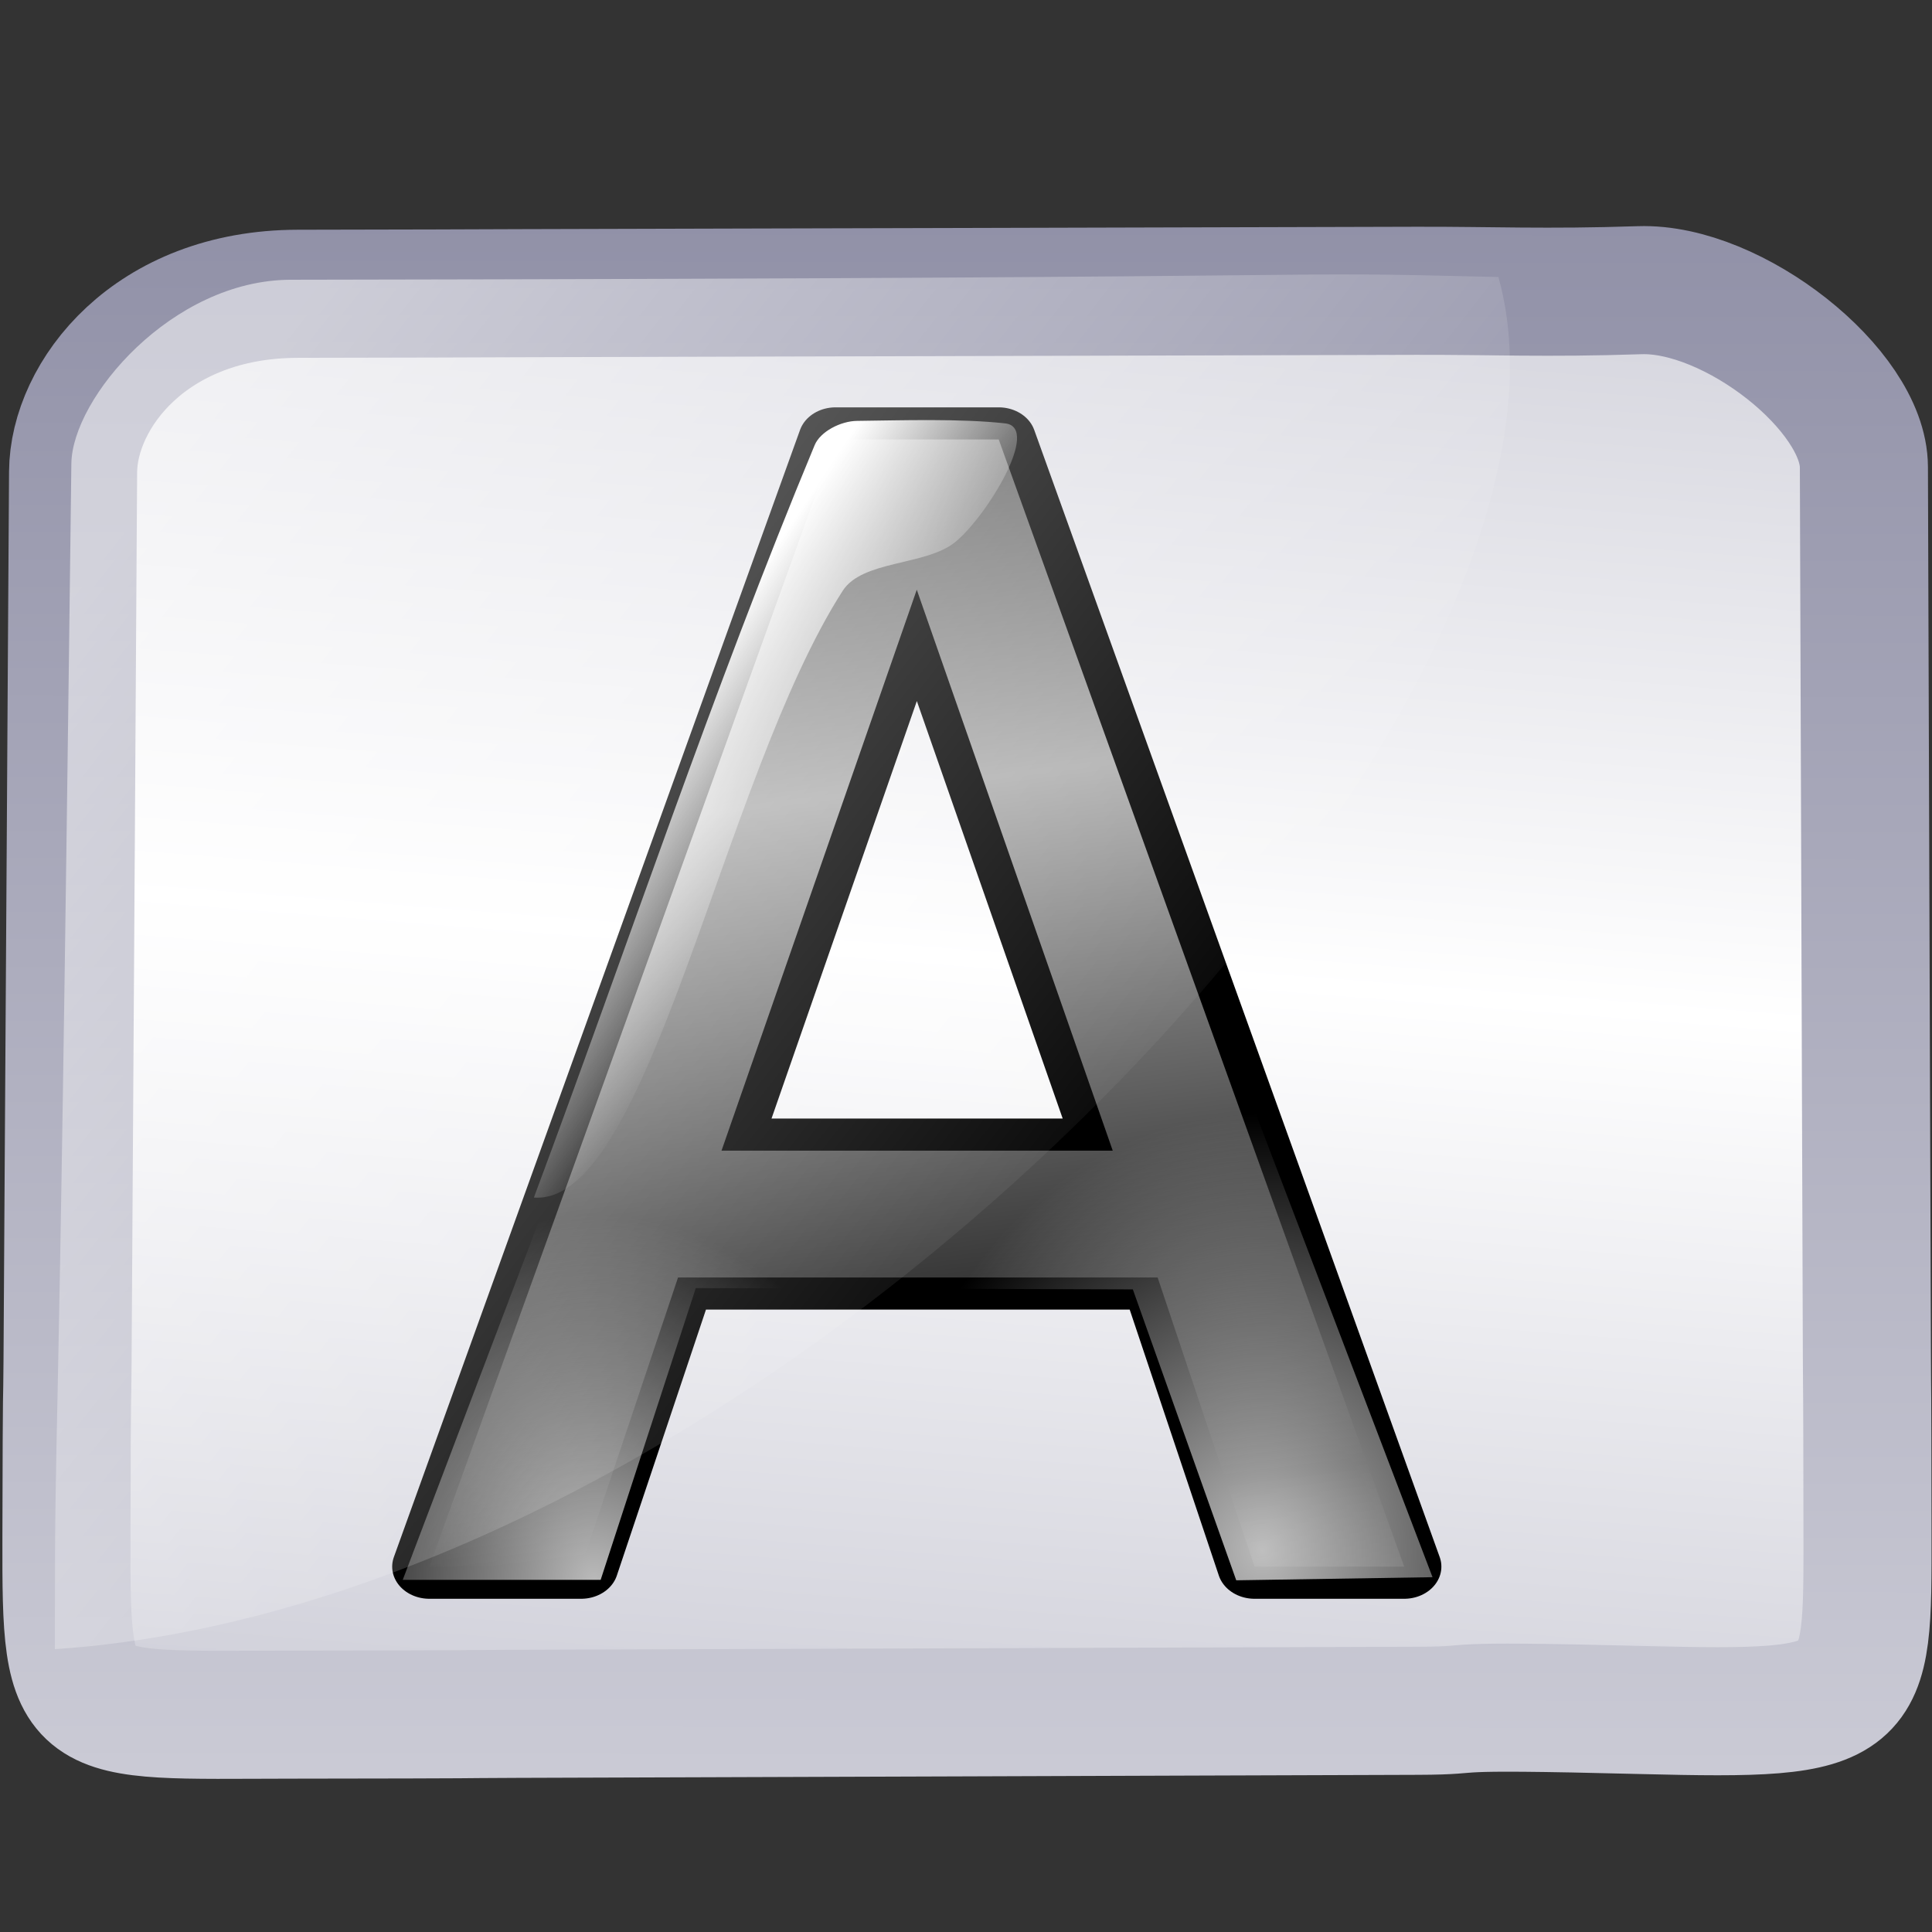 <?xml version="1.0" encoding="UTF-8" standalone="no"?>
<!-- Created with Inkscape (http://www.inkscape.org/) -->
<svg
   xmlns:dc="http://purl.org/dc/elements/1.1/"
   xmlns:cc="http://web.resource.org/cc/"
   xmlns:rdf="http://www.w3.org/1999/02/22-rdf-syntax-ns#"
   xmlns:svg="http://www.w3.org/2000/svg"
   xmlns="http://www.w3.org/2000/svg"
   xmlns:xlink="http://www.w3.org/1999/xlink"
   xmlns:sodipodi="http://inkscape.sourceforge.net/DTD/sodipodi-0.dtd"
   xmlns:inkscape="http://www.inkscape.org/namespaces/inkscape"
   width="64px"
   height="64px"
   id="svg2191"
   sodipodi:version="0.32"
   inkscape:version="0.41"
   sodipodi:docbase="/home/pinheiro/artwork/oooicons/crystalsvg"
   sodipodi:docname="fontworkgalleryfloater.svg"
   inkscape:export-filename="/home/pinheiro/artwork/oooicons/crystalsvg/fontworkgalleryfloater.png"
   inkscape:export-xdpi="45.000000"
   inkscape:export-ydpi="45.000000">
  <rect width="100%" height="100%" fill="#333333" stroke="none"/>
  <defs
     id="defs3">
    <linearGradient
       y2="10.127"
       x2="293.276"
       y1="9.509"
       x1="15.169"
       gradientTransform="matrix(1.655797e-2,0.362,2.762,3.456596e-3,0,0)"
       gradientUnits="userSpaceOnUse"
       id="linearGradient1650"
       xlink:href="#linearGradient5170"
       inkscape:collect="always"
       spreadMethod="reflect" />
    <linearGradient
       id="linearGradient5170">
      <stop
         id="stop5171"
         offset="0"
         style="stop-color:#8f8fa6;stop-opacity:1;" />
      <stop
         id="stop5172"
         offset="1"
         style="stop-color:#ffffff;stop-opacity:1;" />
    </linearGradient>
    <linearGradient
       y2="14.562"
       x2="89.657"
       y1="-61.559"
       x1="217.728"
       spreadMethod="reflect"
       gradientTransform="matrix(1.655512e-2,0.362,2.762,3.456660e-3,0,0)"
       gradientUnits="userSpaceOnUse"
       id="linearGradient1648"
       xlink:href="#linearGradient5170"
       inkscape:collect="always" />
    <linearGradient
       id="light100to0">
      <stop
         style="stop-color:#ffffff;stop-opacity:1;"
         offset="0"
         id="stop2764" />
      <stop
         style="stop-color:#ffffff;stop-opacity:0;"
         offset="1"
         id="stop2765" />
    </linearGradient>
    <linearGradient
       inkscape:collect="always"
       xlink:href="#light100to0"
       id="linearGradient1357"
       gradientUnits="userSpaceOnUse"
       gradientTransform="matrix(0.748,0,0,1.337,32.726,15.559)"
       x1="16.571"
       y1="14.99"
       x2="22.056"
       y2="20.639" />
    <radialGradient
       inkscape:collect="always"
       xlink:href="#light75to0"
       id="radialGradient1355"
       gradientUnits="userSpaceOnUse"
       gradientTransform="matrix(0.743,0,0,0.994,37.221,49.438)"
       spreadMethod="pad"
       cx="4.921"
       cy="25.033"
       fx="4.921"
       fy="25.033"
       r="15.115" />
    <radialGradient
       inkscape:collect="always"
       xlink:href="#light75to0"
       id="radialGradient1353"
       gradientUnits="userSpaceOnUse"
       gradientTransform="matrix(0.743,0,0,0.994,37.221,49.438)"
       spreadMethod="pad"
       cx="36.944"
       cy="23.816"
       fx="36.944"
       fy="23.816"
       r="18.125" />
    <linearGradient
       id="light75to0">
      <stop
         style="stop-color:#ffffff;stop-opacity:0.729;"
         offset="0"
         id="stop2769" />
      <stop
         style="stop-color:#ffffff;stop-opacity:0;"
         offset="1"
         id="stop2770" />
    </linearGradient>
    <linearGradient
       inkscape:collect="always"
       xlink:href="#light75to0"
       id="linearGradient1351"
       gradientUnits="userSpaceOnUse"
       gradientTransform="matrix(0.754,0,0,0.981,37.221,49.438)"
       spreadMethod="reflect"
       x1="14.86"
       y1="-7.384"
       x2="18.245"
       y2="22.997" />
    <linearGradient
       inkscape:collect="always"
       xlink:href="#light100to0"
       id="linearGradient3747"
       gradientTransform="scale(1.027,0.974)"
       x1="5.008"
       y1="16.442"
       x2="37.678"
       y2="40.774"
       gradientUnits="userSpaceOnUse" />
  </defs>
  <sodipodi:namedview
     id="base"
     pagecolor="#ffffff"
     bordercolor="#666666"
     borderopacity="1.0"
     inkscape:pageopacity="0.0"
     inkscape:pageshadow="2"
     inkscape:zoom="5.5000000"
     inkscape:cx="32.000000"
     inkscape:cy="32.000000"
     inkscape:current-layer="layer1"
     showgrid="true"
     inkscape:document-units="px"
     inkscape:grid-bbox="true"
     inkscape:window-width="640"
     inkscape:window-height="536"
     inkscape:window-x="0"
     inkscape:window-y="391" />
  <g
     id="layer1"
     inkscape:label="Layer 1"
     inkscape:groupmode="layer">
    <path
       sodipodi:nodetypes="czzzzzzzzzzzzzzzzzzzzzzzzzzzz"
       id="path1404"
       d="M 9.866,9.732 C 14.551,9.726 14.805,9.719 17.274,9.712 C 19.744,9.706 22.213,9.699 24.682,9.692 C 27.152,9.686 29.621,9.679 32.091,9.673 C 34.56,9.666 37.03,9.659 39.499,9.653 C 41.969,9.646 44.438,9.64 46.908,9.633 C 49.377,9.626 51.215,9.717 54.316,9.613 C 57.417,9.509 61.736,12.925 61.744,15.472 C 61.753,18.019 61.757,19.391 61.764,21.35 C 61.771,23.31 61.777,25.269 61.784,27.229 C 61.79,29.188 61.797,31.148 61.803,33.107 C 61.81,35.067 61.817,37.026 61.823,38.986 C 61.83,40.945 61.836,42.905 61.843,44.864 C 61.85,46.824 61.856,44.885 61.863,50.743 C 61.869,56.598 61.961,56.833 54.418,56.647 C 47.085,56.46 49.441,56.664 46.953,56.672 C 44.465,56.68 41.977,56.689 39.488,56.697 C 37,56.706 34.512,56.714 32.024,56.723 C 29.535,56.731 27.047,56.739 24.559,56.748 C 22.071,56.756 19.582,56.765 17.094,56.773 C 14.606,56.782 16.966,56.79 9.63,56.799 C 2.297,56.807 2.189,57.186 2.201,50.94 C 2.214,44.889 2.226,47.017 2.238,45.056 C 2.25,43.095 2.262,41.133 2.274,39.172 C 2.287,37.211 2.299,35.249 2.311,33.288 C 2.323,31.327 2.335,29.365 2.348,27.404 C 2.36,25.443 2.372,23.481 2.384,21.52 C 2.396,19.559 2.405,18.38 2.421,15.636 C 2.437,13.087 4.974,9.739 9.866,9.732 z "
       style="opacity:1;fill:url(#linearGradient1648);fill-opacity:1.0;fill-rule:evenodd;stroke:url(#linearGradient1650);stroke-width:4.243;stroke-linecap:butt;stroke-linejoin:round;stroke-miterlimit:4;stroke-opacity:1" />
    <g
       id="g1344"
       transform="matrix(0.93,0,0,0.804,-18.329,-7.411)">
      <path
         id="text1310"
         d="M 52.364,33.515 L 45.409,56.627 L 59.344,56.627 L 52.364,33.515 M 49.47,27.325 L 55.283,27.325 L 69.726,73.766 L 64.395,73.766 L 60.943,61.852 L 43.86,61.852 L 40.408,73.766 L 35.002,73.766 L 49.47,27.325"
         style="font-size:12;font-style:normal;font-weight:normal;fill:#000000;fill-opacity:1;stroke:#000000;stroke-width:2.648;stroke-linecap:round;stroke-linejoin:round;stroke-miterlimit:4;stroke-opacity:1;font-family:Bitstream Vera Sans" />
      <path
         id="path2845"
         d="M 52.364,33.515 L 45.409,56.627 L 59.344,56.627 L 52.364,33.515 M 49.47,27.325 L 55.283,27.325 L 69.726,73.766 L 64.395,73.766 L 60.943,61.852 L 43.86,61.852 L 40.408,73.766 L 35.002,73.766 L 49.47,27.325"
         style="font-size:12;font-style:normal;font-weight:normal;opacity:0.937;fill:url(#linearGradient1351);fill-opacity:1;stroke:none;stroke-width:0.28;stroke-linecap:round;stroke-linejoin:round;stroke-miterlimit:4;stroke-opacity:1;font-family:Bitstream Vera Sans" />
      <path
         sodipodi:nodetypes="ccccccccccccc"
         id="path2863"
         d="M 52.364,33.515 L 45.409,56.627 L 59.344,56.627 L 52.364,33.515 M 49.47,27.325 L 55.283,27.325 L 70.735,74.201 L 63.743,74.329 L 60.06,62.343 L 44.935,62.289 L 40.851,73.875 L 34.37,73.711 L 49.47,27.325"
         style="font-size:12;font-style:normal;font-weight:normal;fill:url(#radialGradient1353);fill-opacity:1;stroke:none;stroke-width:0.28;stroke-linecap:round;stroke-linejoin:round;stroke-miterlimit:4;stroke-opacity:1;font-family:Bitstream Vera Sans" />
      <path
         sodipodi:nodetypes="ccccccccccccc"
         id="path3625"
         d="M 52.364,33.515 L 45.409,56.627 L 59.344,56.627 L 52.364,33.515 M 49.47,27.325 L 55.283,27.325 L 70.735,74.201 L 63.743,74.329 L 60.06,62.343 L 44.492,62.289 L 41.104,74.311 L 34.054,74.311 L 49.47,27.325"
         style="font-size:12;font-style:normal;font-weight:normal;fill:url(#radialGradient1355);fill-opacity:1;stroke:none;stroke-width:0.28;stroke-linecap:round;stroke-linejoin:round;stroke-miterlimit:4;stroke-opacity:1;font-family:Bitstream Vera Sans" />
      <path
         sodipodi:nodetypes="csscsss"
         id="path3629"
         d="M 55.513,26.662 C 53.917,26.457 51.805,26.538 50.235,26.559 C 49.656,26.566 48.928,26.997 48.726,27.559 C 45.091,37.664 42.059,48.225 38.726,58.559 C 42.84,58.926 45.429,41.292 49.726,33.559 C 50.429,32.292 52.675,32.534 53.726,31.559 C 54.828,30.534 56.804,26.828 55.513,26.662 z "
         style="fill:url(#linearGradient1357);fill-opacity:1;fill-rule:evenodd;stroke:none;stroke-width:1px;stroke-linecap:butt;stroke-linejoin:miter;stroke-opacity:1" />
    </g>
    <path
       style="fill:url(#linearGradient3747);fill-opacity:1.0;fill-rule:evenodd;stroke:none;stroke-width:1px;stroke-linecap:butt;stroke-linejoin:miter;stroke-opacity:1;opacity:0.538"
       d="M 49.636,9.176 C 40.97,8.964 48.301,9.207 9.636,9.267 C 5.696,9.273 2.39,13.188 2.364,15.358 C 1.902,53.368 1.818,45.116 1.818,54.631 C 26.242,52.994 53.576,23.176 49.636,9.176 z "
       id="path2981"
       sodipodi:nodetypes="csscc" />
  </g>
</svg>
